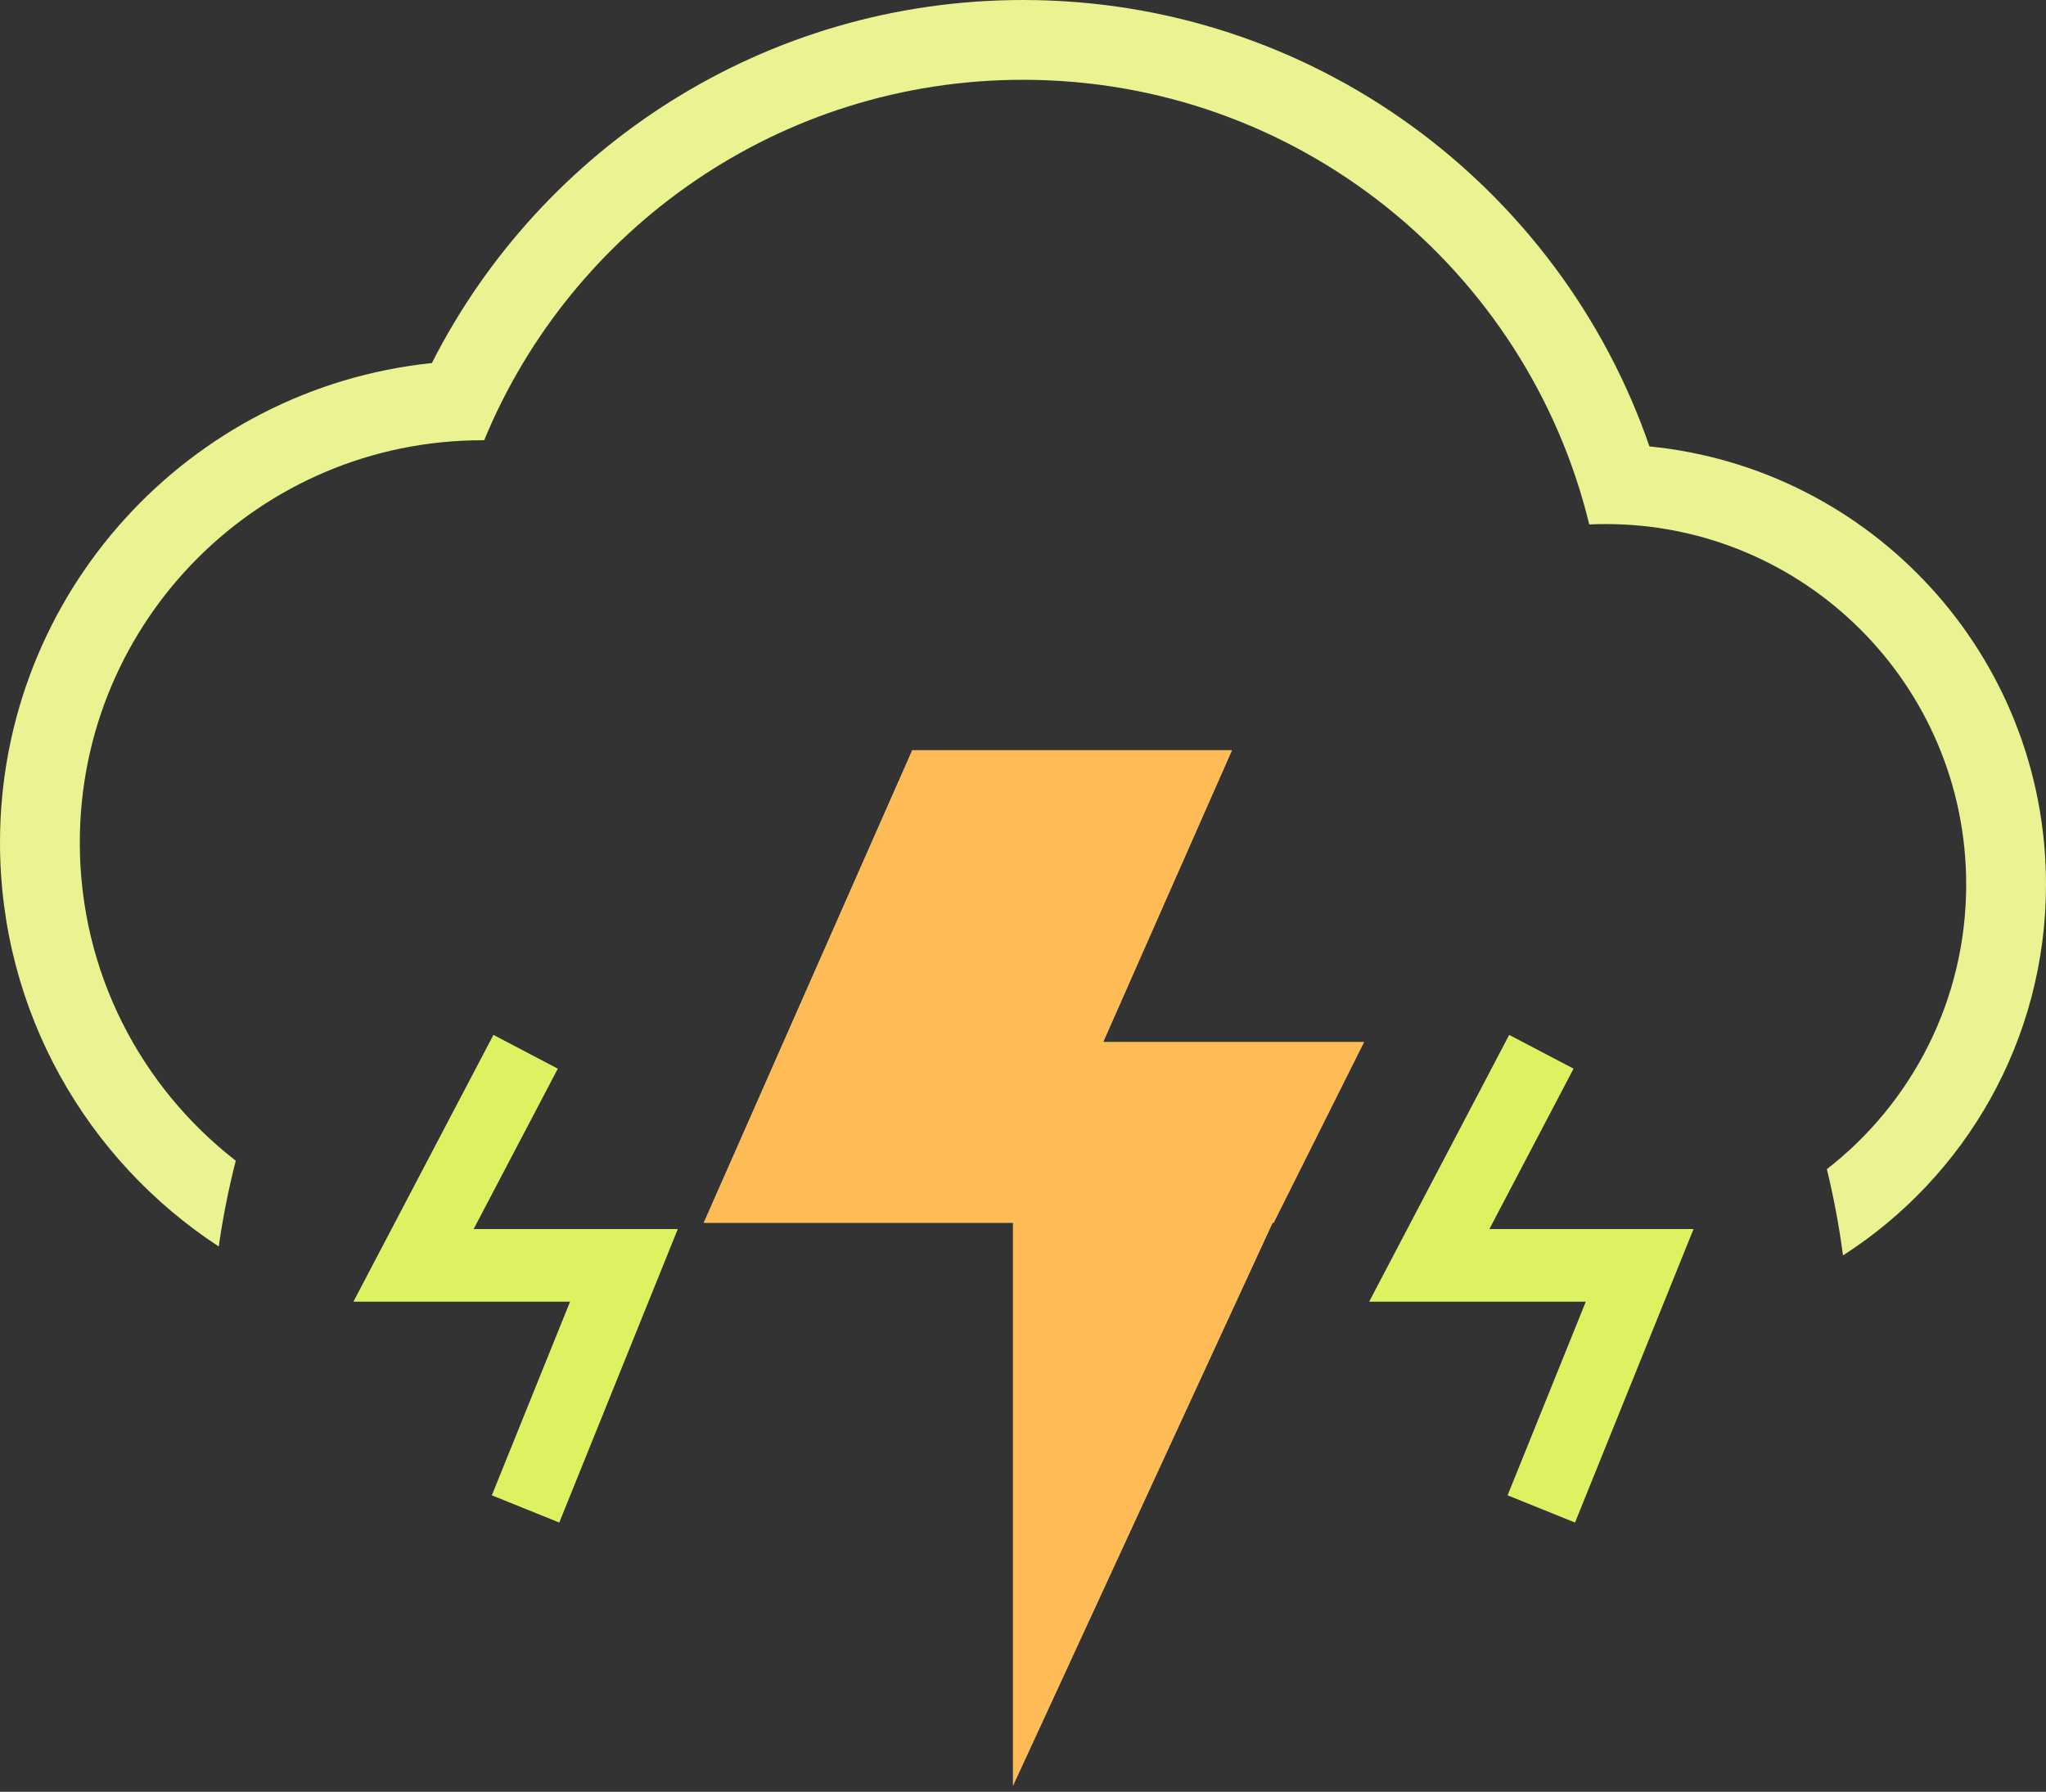 <svg width="282" height="247" viewBox="0 0 282 247" fill="none" xmlns="http://www.w3.org/2000/svg">
<rect x="0" y="0" width="282" height="247" fill="#333333" stroke="none"/>
<g id="radiation_storm">
<path id="cloud_cut" fill-rule="evenodd" clip-rule="evenodd" d="M32.495 160.005C19.417 149.858 11 133.99 11 116.156C11 85.522 35.833 60.689 66.467 60.689L66.585 60.689L66.733 60.69C78.771 31.525 107.489 11 141 11C178.803 11 210.506 37.119 219.046 72.295C219.797 72.261 220.552 72.244 221.311 72.244C248.754 72.244 271 94.491 271 121.933C271 137.886 263.482 152.083 251.797 161.174C252.743 165.062 253.489 169.028 254.021 173.062C270.849 162.274 282 143.406 282 121.933C282 90.452 258.03 64.569 227.345 61.541C214.999 25.732 181.016 0 141 0C105.404 0 74.587 20.366 59.526 50.047C26.079 53.518 0 81.791 0 116.156C0 139.464 11.994 159.965 30.148 171.83C30.723 167.816 31.509 163.871 32.495 160.005Z" fill="#EAF291"/>
<g id="lightning">
<g id="lightning_base">
<path id="lightning_2" fill-rule="evenodd" clip-rule="evenodd" d="M125.737 103.421H169.8L152.051 143.653H188L175.547 168.558H175.401L139.626 246.147V168.558H97L125.737 103.421Z" fill="#B7BE88"/>
<path id="Vector 12" d="M72.442 145L57 174.425H86L72.442 208" stroke="#92986E" stroke-width="10"/>
<path id="Vector 13" d="M212.442 145L197 174.425H226L212.442 208" stroke="#92986E" stroke-width="10"/>
</g>
<g id="lightning_flash">
<path id="lightning_3" fill-rule="evenodd" clip-rule="evenodd" d="M125.737 103.421H169.8L152.051 143.653H188L175.547 168.558H175.401L139.626 246.147V168.558H97L125.737 103.421Z" fill="#FFBB55"/>
<path id="Vector 12_2" d="M72.442 145L57 174.425H86L72.442 208" stroke="#DEF261" stroke-width="10"/>
<path id="Vector 13_2" d="M212.442 145L197 174.425H226L212.442 208" stroke="#DEF261" stroke-width="10"/>
</g>
</g>
</g>
</svg>
